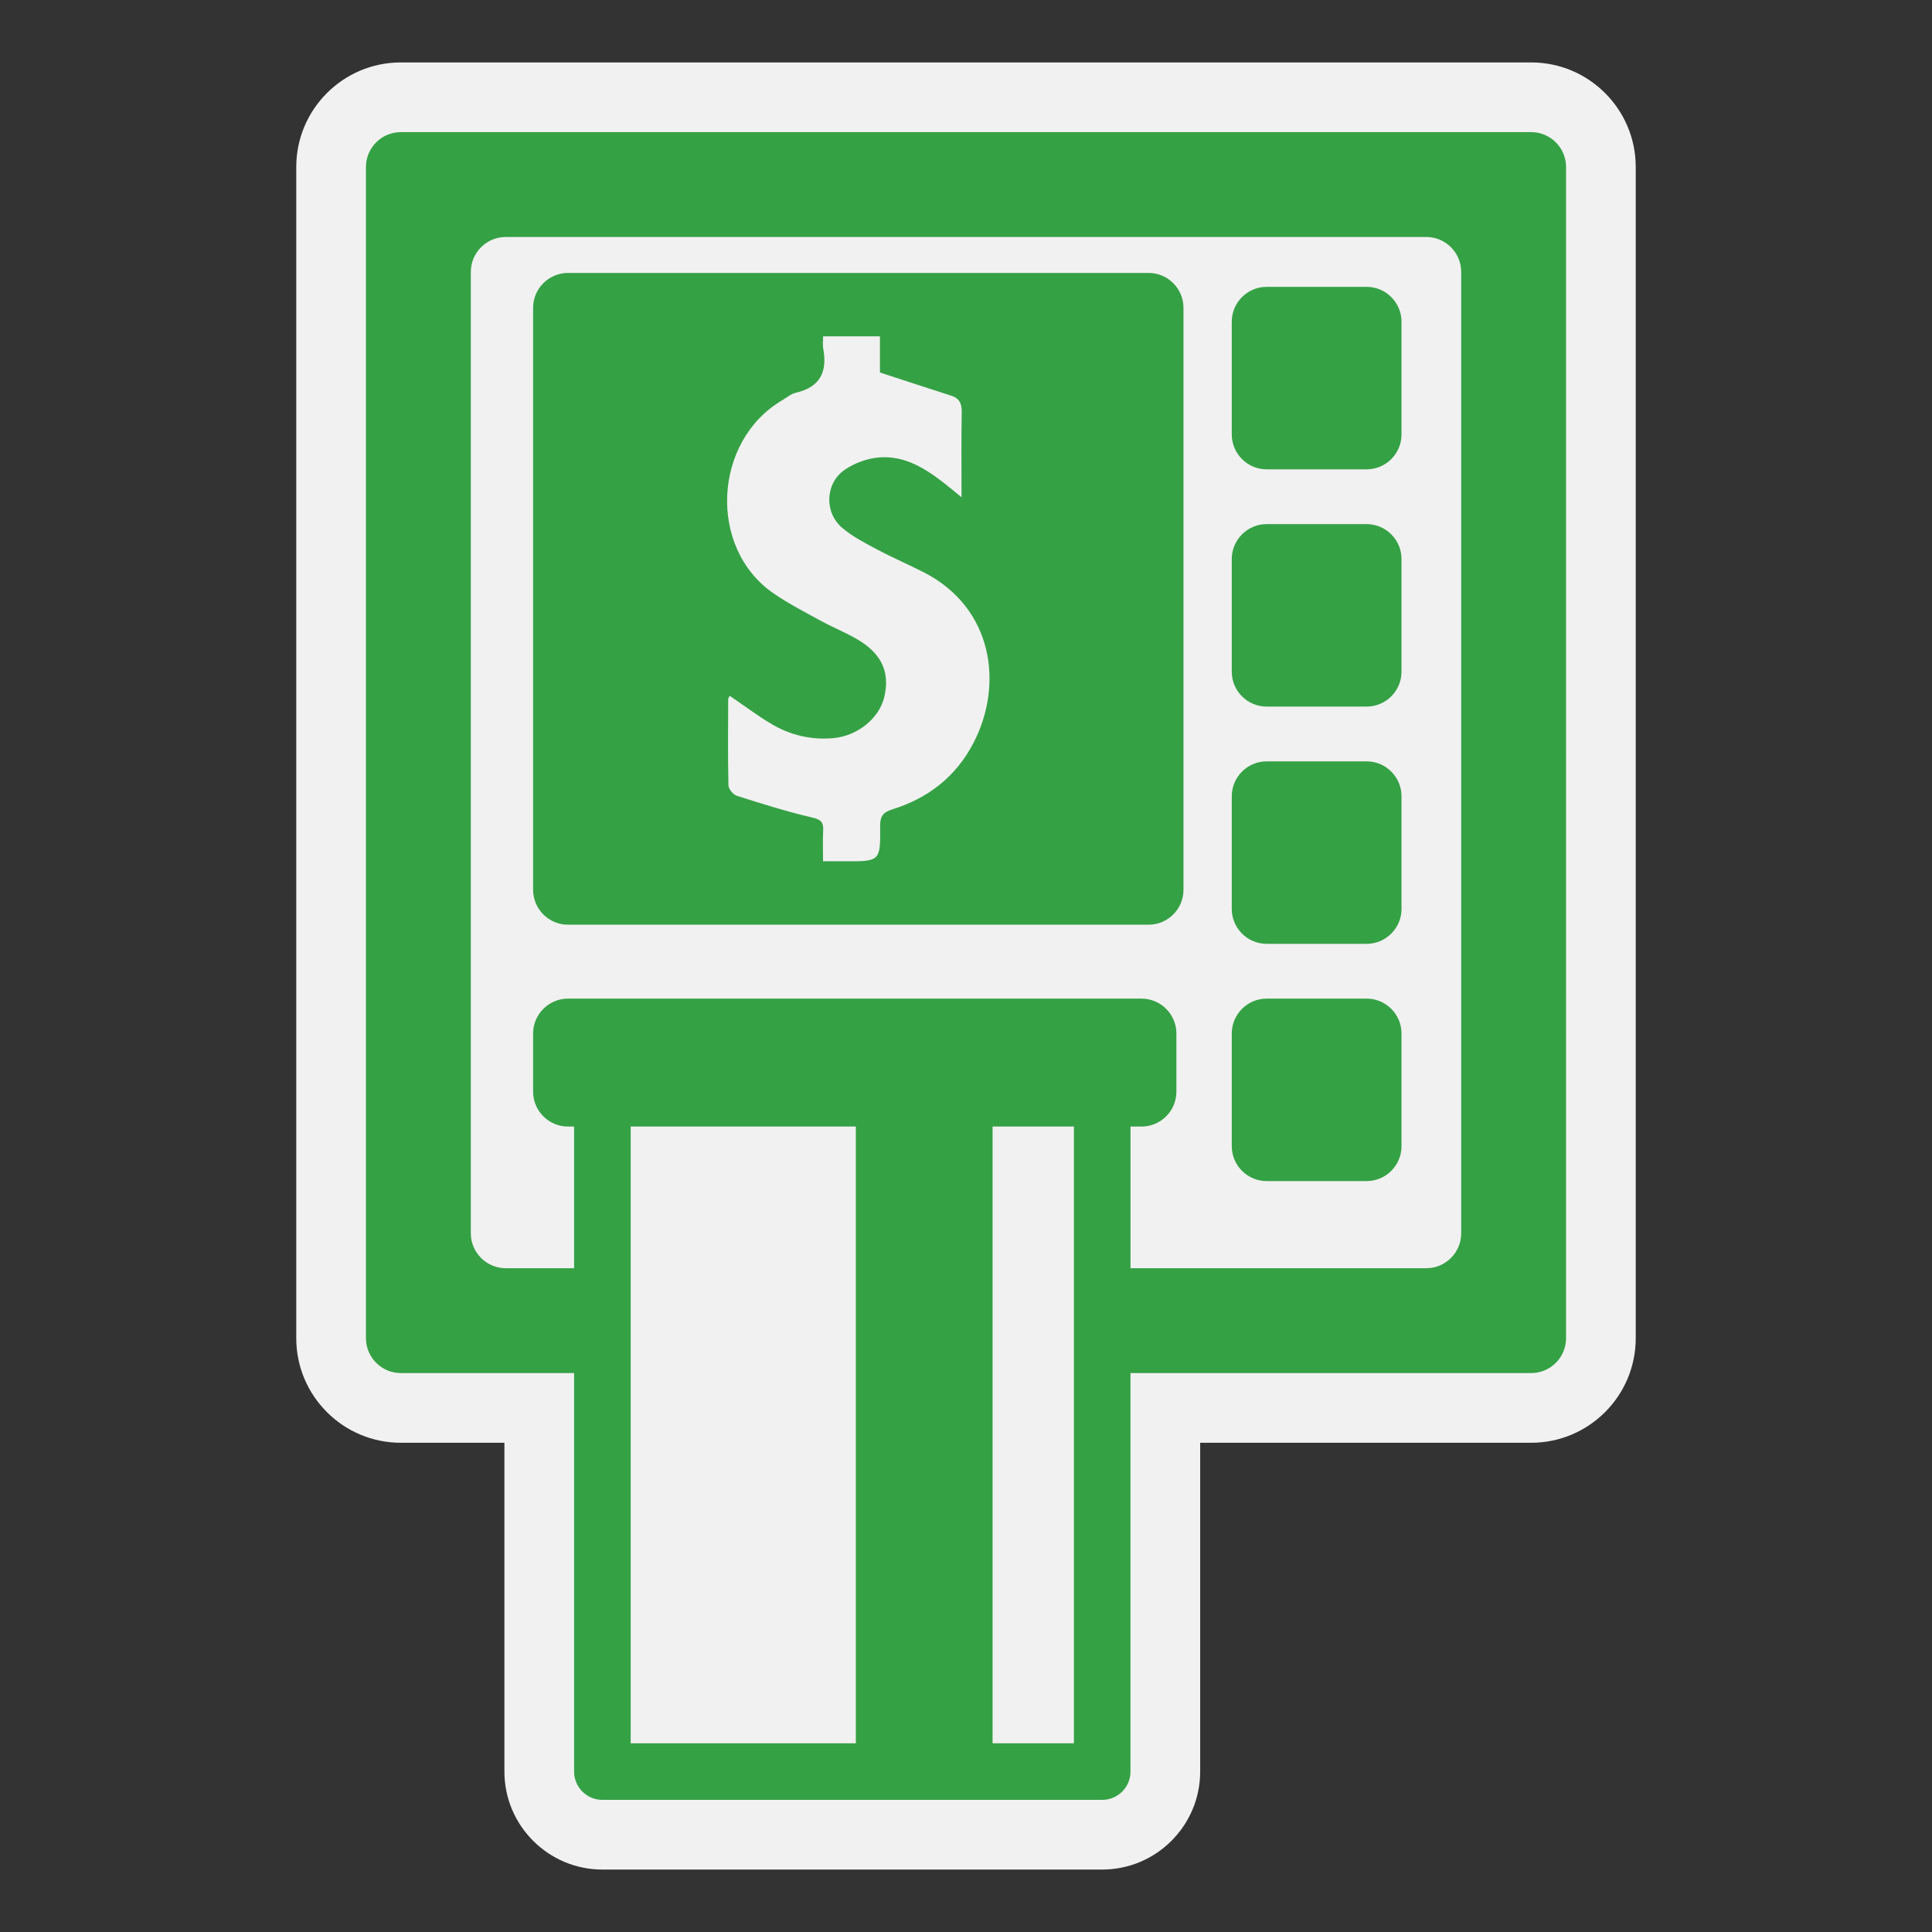<?xml version="1.0" encoding="utf-8"?>
<!-- (c) mapshakers 2015, Licence: CC0 1.0 Universal, www.mapshakers.com  -->
<!DOCTYPE svg PUBLIC "-//W3C//DTD SVG 1.1//EN" "http://www.w3.org/Graphics/SVG/1.1/DTD/svg11.dtd">
<svg version="1.1" id="atm" xmlns="http://www.w3.org/2000/svg" xmlns:xlink="http://www.w3.org/1999/xlink" x="0px" y="0px"
	 width="256px" height="256px" viewBox="0 0 256 256" style="enable-background:new 0 0 256 256;" xml:space="preserve">
<rect x="0" y="0" width="256" height="256" fill="#333333" stroke="none"/>
<style type="text/css">
<![CDATA[
	.st0{fill:#35a145;}
	.st1{fill:#F1F1F1;}
]]>
</style>
<path class="st1" d="M202.895,8.273H53.106c-7.637,0-13.85,6.213-13.85,13.85v155.201c0,7.636,6.213,13.85,13.85,13.85h13.731v43.57
	c0,7.158,5.824,12.982,12.982,12.982h66.229c7.158,0,12.982-5.824,12.982-12.982v-43.57h43.863c7.637,0,13.85-6.214,13.85-13.85
	V22.123C216.744,14.486,210.531,8.273,202.895,8.273z"/>
<g>
	<path class="st0" d="M181.092,38.01h-13.26c-2.539,0-4.617,2.078-4.617,4.617v14.945c0,2.54,2.078,4.617,4.617,4.617h13.26
		c2.537,0,4.615-2.078,4.615-4.617V42.627C185.707,40.088,183.629,38.01,181.092,38.01z"/>
	<path class="st0" d="M202.895,17.506H53.106c-2.539,0-4.616,2.078-4.616,4.617v155.201c0,2.539,2.077,4.615,4.616,4.615h22.965
		v52.805c0,2.069,1.678,3.749,3.748,3.749h66.229c2.07,0,3.748-1.68,3.748-3.749v-52.805h53.098c2.539,0,4.617-2.076,4.617-4.615
		V22.123C207.512,19.584,205.434,17.506,202.895,17.506z M113.402,230.994H83.569v-81.719h29.833V230.994z M142.299,230.994h-10.776
		v-81.719h10.776V230.994z M193.615,163.427c0,2.539-2.078,4.616-4.617,4.616h-39.201v-18.768h1.465
		c2.539,0,4.617-2.077,4.617-4.616v-7.721c0-2.539-2.078-4.617-4.617-4.617H75.256c-2.539,0-4.617,2.078-4.617,4.617v7.721
		c0,2.539,2.078,4.616,4.617,4.616h0.815v18.768h-9.067c-2.54,0-4.617-2.077-4.617-4.616V36.02c0-2.539,2.078-4.617,4.617-4.617
		h121.994c2.539,0,4.617,2.078,4.617,4.617V163.427z"/>
	<path class="st0" d="M181.092,69.448h-13.26c-2.539,0-4.617,2.077-4.617,4.617V89.01c0,2.539,2.078,4.617,4.617,4.617h13.26
		c2.537,0,4.615-2.078,4.615-4.617V74.064C185.707,71.525,183.629,69.448,181.092,69.448z"/>
	<path class="st0" d="M152.203,36.166H75.256c-2.539,0-4.617,2.077-4.617,4.617v77.127c0,2.539,2.078,4.617,4.617,4.617h76.947
		c2.539,0,4.615-2.078,4.615-4.617V40.783C156.818,38.243,154.742,36.166,152.203,36.166z M128.991,98.438
		c-2.331,4.493-6.023,7.338-10.781,8.816c-1.219,0.38-1.595,0.922-1.583,2.181c0.042,4.705-0.007,4.705-4.664,4.689
		c-0.905-0.001-1.81,0-2.905,0c0-1.512-0.055-2.789,0.016-4.058c0.065-1.114-0.28-1.467-1.462-1.742
		c-3.374-0.785-6.69-1.83-9.995-2.883c-0.479-0.153-1.084-0.902-1.095-1.389c-0.088-3.793-0.045-7.592-0.032-11.389
		c0-0.152,0.126-0.304,0.197-0.466c1.848,1.258,3.595,2.573,5.462,3.692c2.525,1.514,5.298,2.183,8.265,1.918
		c3.17-0.281,6.048-2.573,6.742-5.39c0.805-3.278-0.291-5.784-3.523-7.681c-1.576-0.927-3.293-1.612-4.9-2.491
		c-2.088-1.141-4.218-2.24-6.176-3.579c-8.83-6.021-8.065-20.289,1.132-25.656c0.582-0.339,1.133-0.826,1.761-0.969
		c3.243-0.74,4.207-2.804,3.629-5.878c-0.087-0.466-0.011-0.964-0.011-1.596c2.518,0,4.925,0,7.53,0c0,1.708,0,3.398,0,4.791
		c3.317,1.083,6.363,2.09,9.42,3.064c1.111,0.353,1.437,1.052,1.416,2.198c-0.07,3.605-0.025,7.215-0.025,11.269
		c-0.886-0.721-1.503-1.24-2.137-1.738c-2.591-2.045-5.373-3.823-8.805-3.538c-1.56,0.13-3.249,0.749-4.54,1.638
		c-2.583,1.78-2.736,5.624-0.354,7.672c1.37,1.176,3.045,2.028,4.653,2.888c2.048,1.092,4.194,2.003,6.259,3.067
		C131.537,80.542,133.036,90.642,128.991,98.438z"/>
	<path class="st0" d="M181.092,100.884h-13.26c-2.539,0-4.617,2.078-4.617,4.617v14.945c0,2.54,2.078,4.617,4.617,4.617h13.26
		c2.537,0,4.615-2.077,4.615-4.617v-14.945C185.707,102.962,183.629,100.884,181.092,100.884z"/>
	<path class="st0" d="M181.092,132.321h-13.26c-2.539,0-4.617,2.078-4.617,4.617v14.945c0,2.539,2.078,4.617,4.617,4.617h13.26
		c2.537,0,4.615-2.078,4.615-4.617v-14.945C185.707,134.399,183.629,132.321,181.092,132.321z"/>
</g>
</svg>
